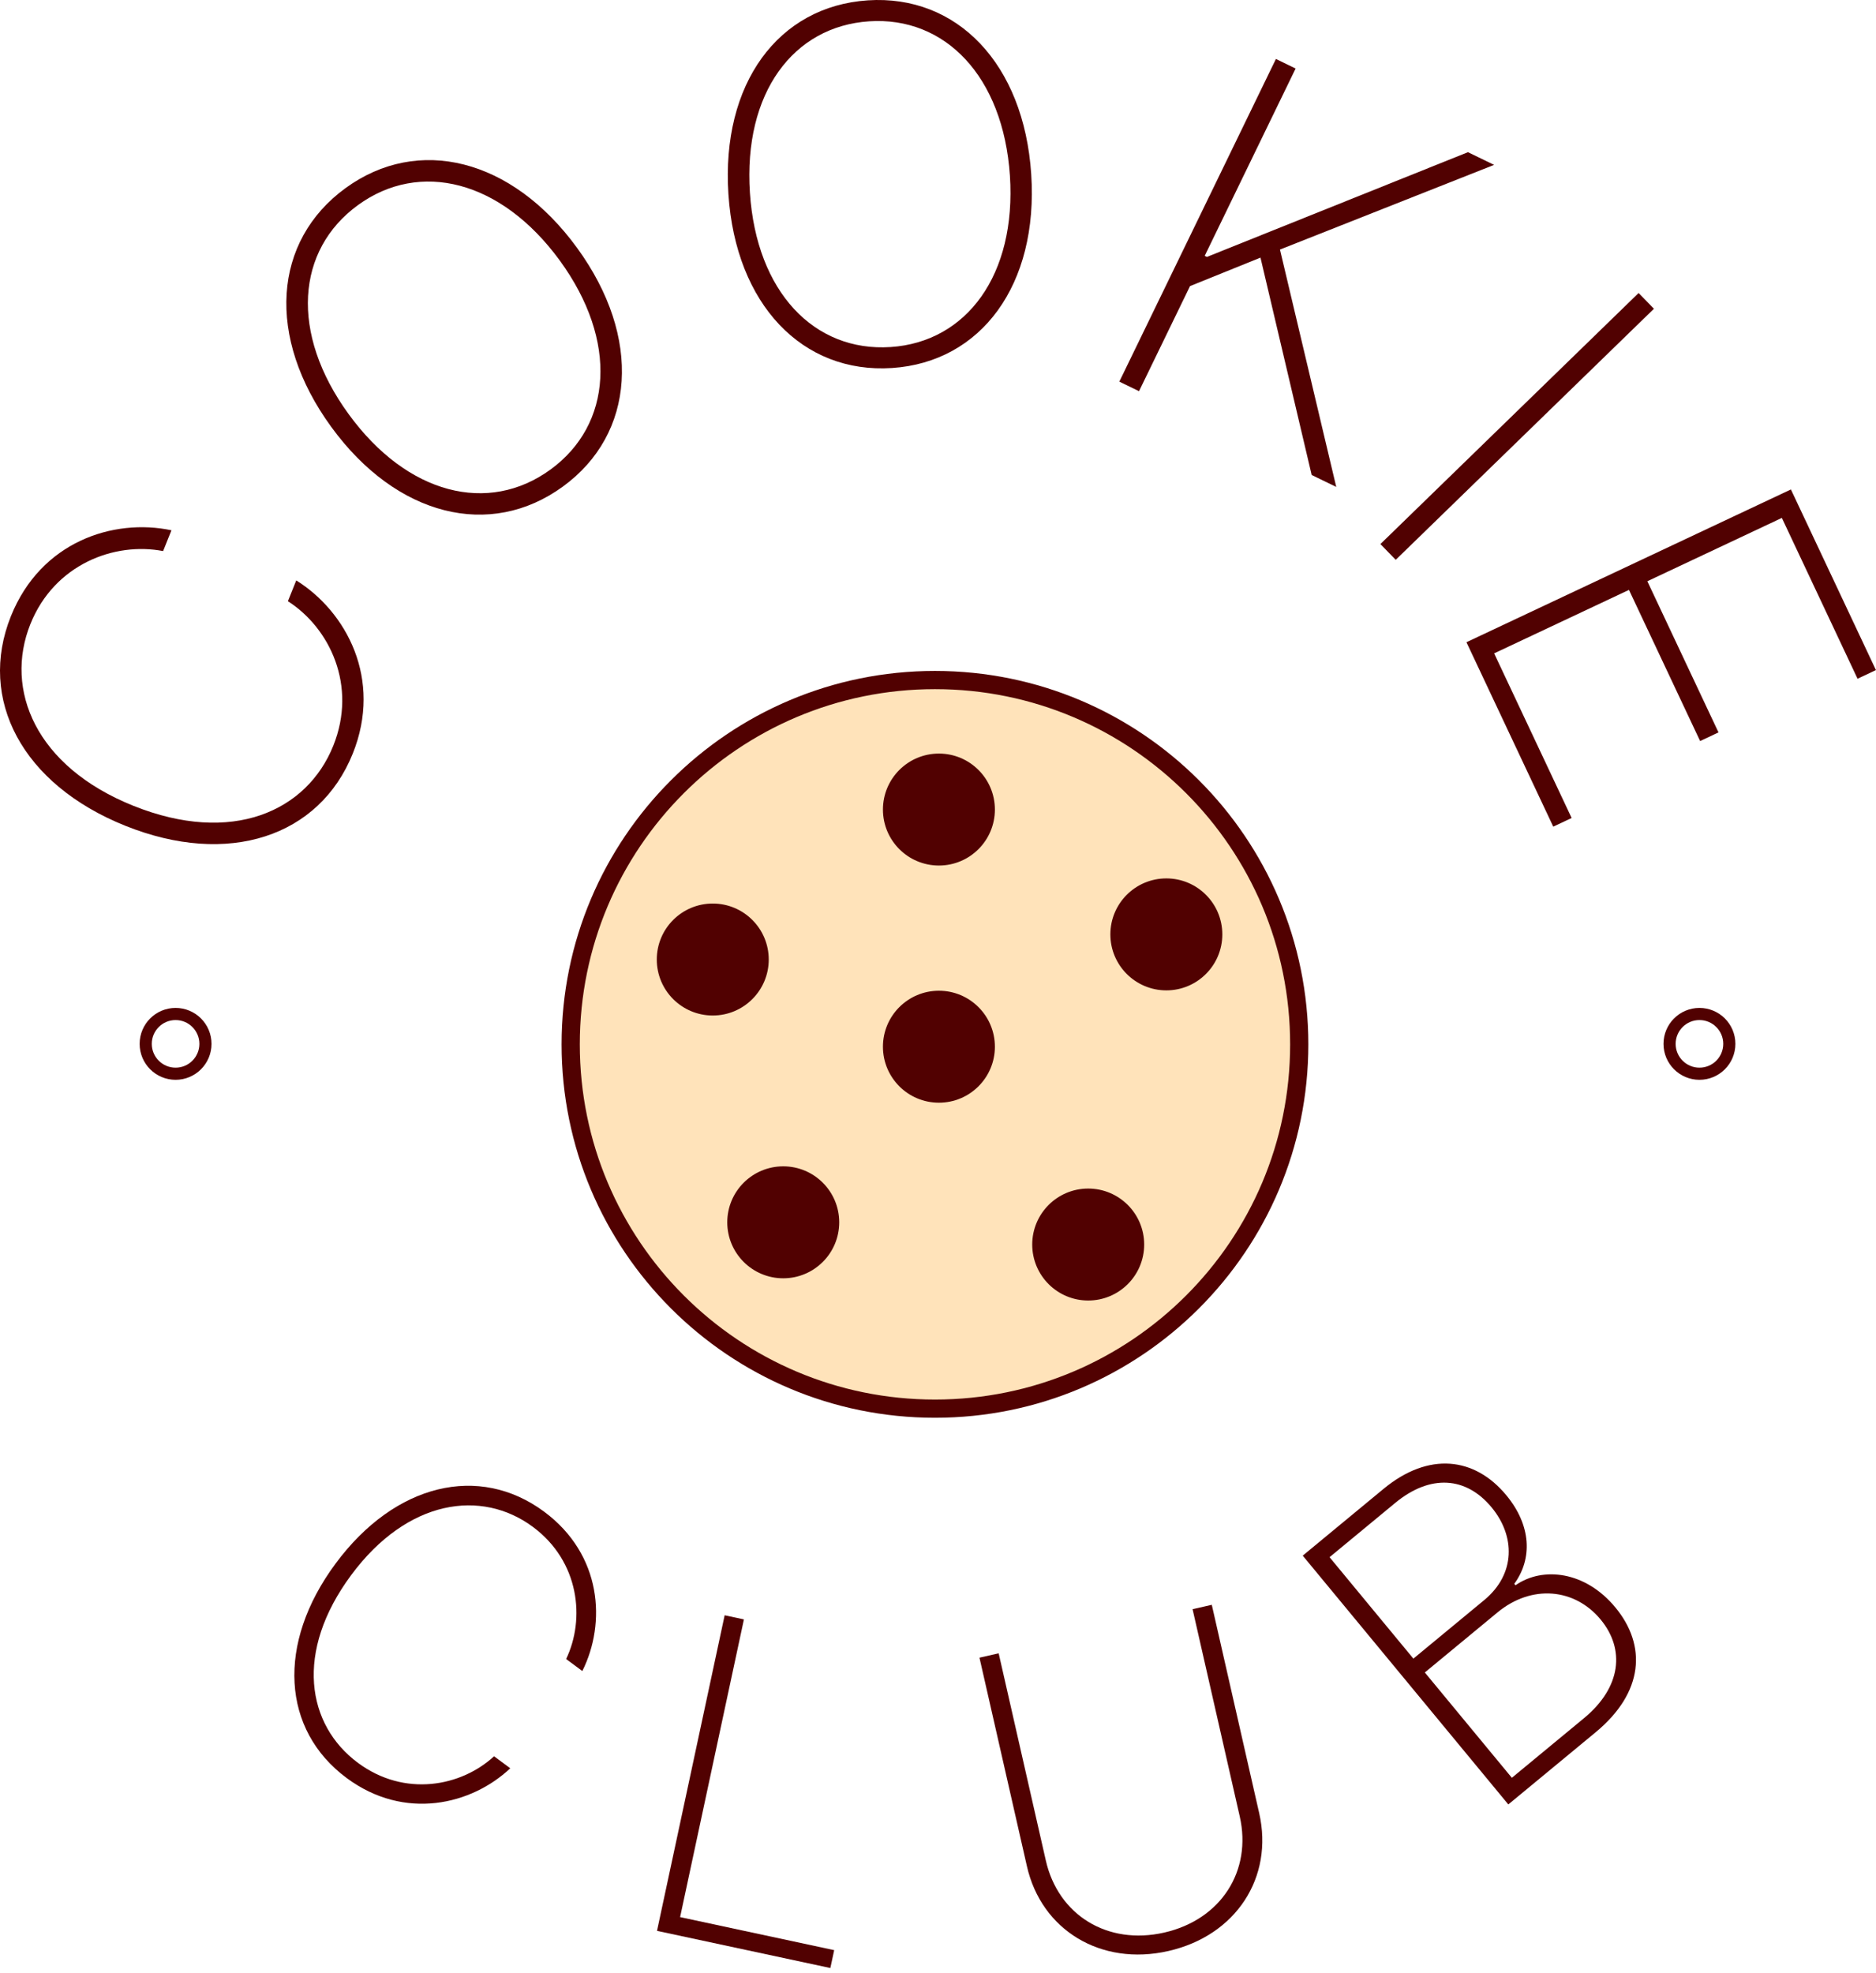 <svg width="309" height="325" viewBox="0 0 309 325" fill="none" xmlns="http://www.w3.org/2000/svg">
<path d="M28.242 87.335C18.641 85.314 6.719 89.229 1.796 101.487C-3.696 115.164 3.638 129.174 20.634 135.999C37.629 142.825 52.617 137.779 58.109 124.102C63.032 111.844 57.049 100.738 48.797 95.59L47.421 99.016C54.319 103.434 58.864 112.936 54.898 122.812C50.555 133.625 38.202 139.232 21.956 132.707C5.87 126.247 0.666 113.59 5.008 102.777C8.974 92.901 18.909 89.213 26.866 90.761L28.242 87.335Z" fill="#510101"/>
<path d="M95.048 40.82C84.276 26.032 68.829 22.301 56.914 30.98C44.953 39.692 43.789 55.522 54.561 70.31C65.316 85.075 80.756 88.847 92.718 80.134C104.632 71.455 105.819 55.608 95.048 40.82ZM92.197 42.896C101.88 56.189 100.815 69.945 90.676 77.33C80.443 84.784 67.083 81.464 57.434 68.217C47.701 54.854 48.817 41.168 58.956 33.783C69.095 26.398 82.491 29.62 92.197 42.896Z" fill="#510101"/>
<path d="M169.855 28.687C168.651 10.469 157.609 -0.912 142.932 0.057C128.196 1.031 118.776 13.765 119.98 31.982C121.182 50.171 132.197 61.583 146.932 60.61C161.61 59.64 171.059 46.904 169.855 28.687ZM166.344 28.919C167.426 45.294 159.194 56.331 146.704 57.156C134.099 57.989 124.598 48.066 123.52 31.748C122.432 15.286 130.669 4.336 143.16 3.511C155.65 2.686 165.233 12.545 166.344 28.919Z" fill="#510101"/>
<path d="M184.367 62.853L187.61 64.427L196.011 47.12L207.617 42.43L216.049 78.23L220.097 80.194L210.826 41.102L246.097 27.155L241.789 25.064L198.792 42.314L198.429 42.138L213.403 11.286L210.159 9.712L184.367 62.853Z" fill="#510101"/>
<path d="M272.422 50.852L269.898 48.257L227.369 89.605L229.892 92.201L272.422 50.852Z" fill="#510101"/>
<path d="M241.542 105.771L255.841 136.146L258.868 134.72L246.104 107.608L268.311 97.153L280.031 122.048L283.058 120.623L271.338 95.728L293.493 85.298L305.962 111.785L308.989 110.36L294.985 80.611L241.542 105.771Z" fill="#510101"/>
<path d="M95.917 275.213C99.865 267.316 99.174 256.045 89.624 248.965C78.97 241.067 65.101 244.259 55.286 257.499C45.471 270.74 46.448 284.937 57.103 292.836C66.653 299.915 77.684 297.237 84.046 291.227L81.377 289.248C75.96 294.246 66.652 296.037 58.958 290.334C50.534 284.089 48.468 272.057 57.851 259.401C67.14 246.869 79.346 245.223 87.769 251.468C95.463 257.171 96.409 266.66 93.248 273.235L95.917 275.213Z" fill="#510101"/>
<path d="M108.218 318.004L136.769 324.125L137.4 321.181L112.021 315.74L122.532 266.709L119.36 266.028L108.218 318.004Z" fill="#510101"/>
<path d="M196.432 265.024L204.202 299.165C206.235 308.098 201.146 316.151 191.757 318.287C182.367 320.424 174.296 315.366 172.263 306.433L164.493 272.292L161.33 273.012L169.139 307.33C171.51 317.864 181.312 323.858 192.448 321.324C203.609 318.784 209.807 309.175 207.405 298.622L199.596 264.304L196.432 265.024Z" fill="#510101"/>
<path d="M248.438 297.183L262.824 285.295C270.747 278.747 271.26 271.016 266.069 264.734C261.141 258.772 254.123 257.939 249.62 261.087L249.422 260.847C252.433 256.709 252.233 251.251 248.116 246.269C242.908 239.967 235.324 239.062 227.882 245.212L214.577 256.207L248.438 297.183ZM249.021 292.795L234.686 275.449L246.651 265.561C252.293 260.899 259.382 261.573 263.648 266.735C267.682 271.616 267.068 277.882 260.906 282.974L249.021 292.795ZM232.801 273.168L218.995 256.462L229.799 247.533C235.602 242.738 241.495 243.188 245.695 248.27C249.58 252.972 249.688 259.213 244.466 263.529L232.801 273.168Z" fill="#510101"/>
<path d="M279.92 176.84C282.637 176.84 284.84 174.637 284.84 171.92C284.84 169.203 282.637 167 279.92 167C277.203 167 275 169.203 275 171.92C275 174.637 277.203 176.84 279.92 176.84Z" stroke="#510101" stroke-width="2" stroke-miterlimit="10"/>
<path d="M28.92 176.84C31.637 176.84 33.84 174.637 33.84 171.92C33.84 169.203 31.637 167 28.92 167C26.203 167 24 169.203 24 171.92C24 174.637 26.203 176.84 28.92 176.84Z" stroke="#510101" stroke-width="2" stroke-miterlimit="10"/>
<path d="M154 232C187.137 232 214 205.137 214 172C214 138.863 187.137 112 154 112C120.863 112 94 138.863 94 172C94 205.137 120.863 232 154 232Z" fill="#FFE3BA" stroke="#510101" stroke-width="3" stroke-miterlimit="10"/>
<path d="M154.65 141.55C159.189 141.55 162.87 137.87 162.87 133.33C162.87 128.791 159.189 125.11 154.65 125.11C150.11 125.11 146.43 128.791 146.43 133.33C146.43 137.87 150.11 141.55 154.65 141.55Z" fill="#510101" stroke="#510101" stroke-width="2" stroke-miterlimit="10"/>
<path d="M117.4 166.25C121.939 166.25 125.62 162.569 125.62 158.03C125.62 153.49 121.939 149.81 117.4 149.81C112.86 149.81 109.18 153.49 109.18 158.03C109.18 162.569 112.86 166.25 117.4 166.25Z" fill="#510101" stroke="#510101" stroke-width="2" stroke-miterlimit="10"/>
<path d="M179.24 213.19C183.779 213.19 187.46 209.51 187.46 204.97C187.46 200.43 183.779 196.75 179.24 196.75C174.7 196.75 171.02 200.43 171.02 204.97C171.02 209.51 174.7 213.19 179.24 213.19Z" fill="#510101" stroke="#510101" stroke-width="2" stroke-miterlimit="10"/>
<path d="M192.111 162.11C196.65 162.11 200.331 158.43 200.331 153.89C200.331 149.35 196.65 145.67 192.111 145.67C187.571 145.67 183.891 149.35 183.891 153.89C183.891 158.43 187.571 162.11 192.111 162.11Z" fill="#510101" stroke="#510101" stroke-width="2" stroke-miterlimit="10"/>
<path d="M154.65 180.61C159.189 180.61 162.87 176.93 162.87 172.39C162.87 167.85 159.189 164.17 154.65 164.17C150.11 164.17 146.43 167.85 146.43 172.39C146.43 176.93 150.11 180.61 154.65 180.61Z" fill="#510101" stroke="#510101" stroke-width="2" stroke-miterlimit="10"/>
<path d="M129.009 209.53C133.549 209.53 137.229 205.85 137.229 201.31C137.229 196.77 133.549 193.09 129.009 193.09C124.469 193.09 120.789 196.77 120.789 201.31C120.789 205.85 124.469 209.53 129.009 209.53Z" fill="#510101" stroke="#510101" stroke-width="2" stroke-miterlimit="10"/>
</svg>
